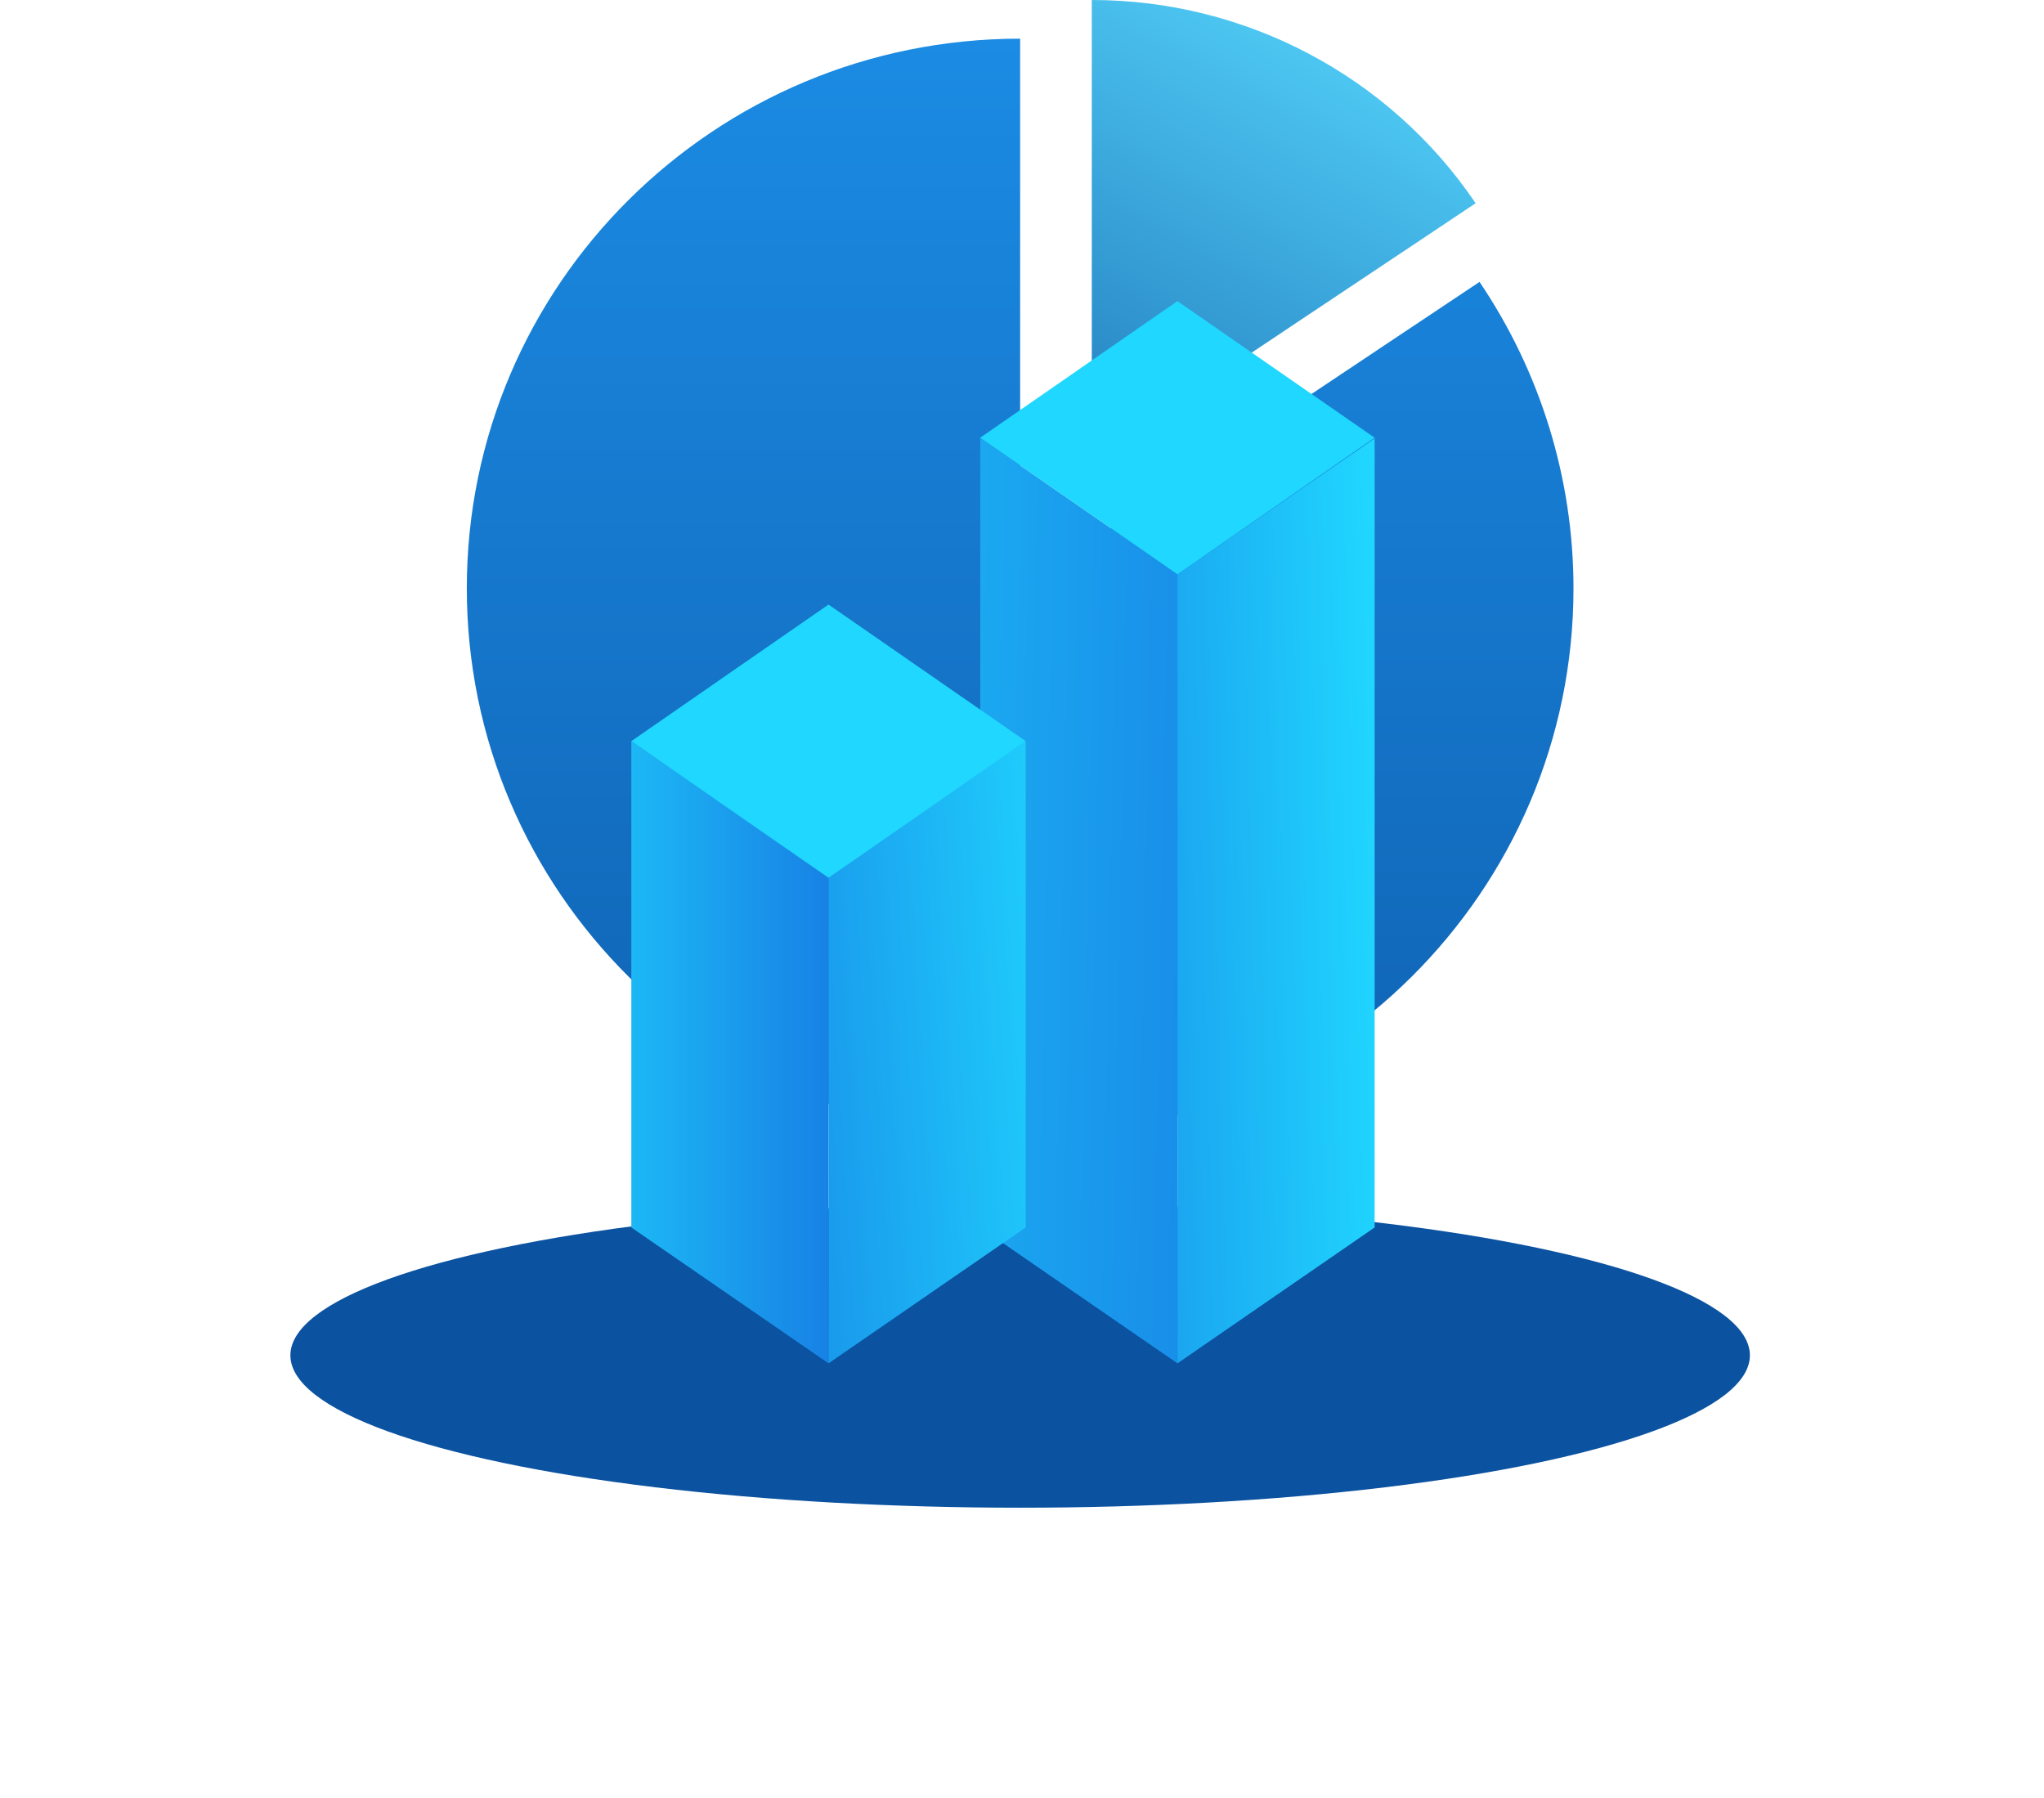 <svg width="141" height="124" viewBox="0 0 141 124" fill="none" xmlns="http://www.w3.org/2000/svg">
<g filter="url(#filter0_f_10_2571)">
<ellipse cx="70.372" cy="93.489" rx="50.34" ry="10.511" fill="#0B52A0"/>
</g>
<g clip-path="url(#clip0_10_2571)">
<path fill-rule="evenodd" clip-rule="evenodd" d="M75.315 31.68L75.314 0C75.315 0 75.315 0 75.315 0C85.941 0 95.869 5.257 101.793 14.019L75.315 31.68Z" fill="url(#paint0_linear_10_2571)"/>
<path fill-rule="evenodd" clip-rule="evenodd" d="M70.372 40.58L102.061 19.445C106.286 25.695 108.543 33.052 108.543 40.58C108.543 61.519 91.453 78.493 70.372 78.493C49.292 78.493 32.202 61.519 32.202 40.58C32.202 19.641 49.292 2.667 70.372 2.667V40.58Z" fill="url(#paint1_linear_10_2571)"/>
<path fill-rule="evenodd" clip-rule="evenodd" d="M67.62 30.193L81.223 39.616V94.043L67.62 84.668V30.193Z" fill="url(#paint2_linear_10_2571)"/>
<path fill-rule="evenodd" clip-rule="evenodd" d="M94.825 30.241L81.223 39.616V94.042L94.825 84.668V30.241Z" fill="url(#paint3_linear_10_2571)"/>
<path d="M81.222 20.77L67.619 30.193L81.222 39.616L94.824 30.193L81.222 20.77Z" fill="#20D7FF"/>
<path fill-rule="evenodd" clip-rule="evenodd" d="M43.55 51.123L57.153 60.498V94.042L43.55 84.668V51.123Z" fill="url(#paint4_linear_10_2571)"/>
<path fill-rule="evenodd" clip-rule="evenodd" d="M70.756 51.124L57.153 60.498V94.043L70.756 84.668V51.124Z" fill="url(#paint5_linear_10_2571)"/>
<path fill-rule="evenodd" clip-rule="evenodd" d="M43.55 51.124L57.153 41.701L70.756 51.124L57.153 60.547L43.55 51.124Z" fill="#20D7FF"/>
</g>
<defs>
<filter id="filter0_f_10_2571" x="0.032" y="62.978" width="140.681" height="61.022" filterUnits="userSpaceOnUse" color-interpolation-filters="sRGB">
<feFlood flood-opacity="0" result="BackgroundImageFix"/>
<feBlend mode="normal" in="SourceGraphic" in2="BackgroundImageFix" result="shape"/>
<feGaussianBlur stdDeviation="10" result="effect1_foregroundBlur_10_2571"/>
</filter>
<linearGradient id="paint0_linear_10_2571" x1="66.501" y1="49.234" x2="91.394" y2="3.872" gradientUnits="userSpaceOnUse">
<stop stop-color="#0B52A0"/>
<stop offset="1" stop-color="#4DC7F2"/>
</linearGradient>
<linearGradient id="paint1_linear_10_2571" x1="70.372" y1="111.192" x2="70.372" y2="2.667" gradientUnits="userSpaceOnUse">
<stop stop-color="#0B52A0"/>
<stop offset="1" stop-color="#1B8BE3"/>
</linearGradient>
<linearGradient id="paint2_linear_10_2571" x1="40.5" y1="61.957" x2="116.291" y2="63.426" gradientUnits="userSpaceOnUse">
<stop stop-color="#20D7FF"/>
<stop offset="1" stop-color="#1252D6"/>
</linearGradient>
<linearGradient id="paint3_linear_10_2571" x1="95.266" y1="54.766" x2="54.33" y2="55.872" gradientUnits="userSpaceOnUse">
<stop stop-color="#20D7FF"/>
<stop offset="1" stop-color="#1252D6"/>
</linearGradient>
<linearGradient id="paint4_linear_10_2571" x1="69.266" y1="69.702" x2="35.521" y2="69.702" gradientUnits="userSpaceOnUse">
<stop stop-color="#1252D6"/>
<stop offset="1" stop-color="#20D7FF"/>
</linearGradient>
<linearGradient id="paint5_linear_10_2571" x1="32.756" y1="75.787" x2="75.905" y2="73.022" gradientUnits="userSpaceOnUse">
<stop stop-color="#1252D6"/>
<stop offset="1" stop-color="#20D7FF"/>
</linearGradient>
<clipPath id="clip0_10_2571">
<rect width="76.341" height="94.043" fill="white" transform="translate(32.202)"/>
</clipPath>
</defs>
</svg>
